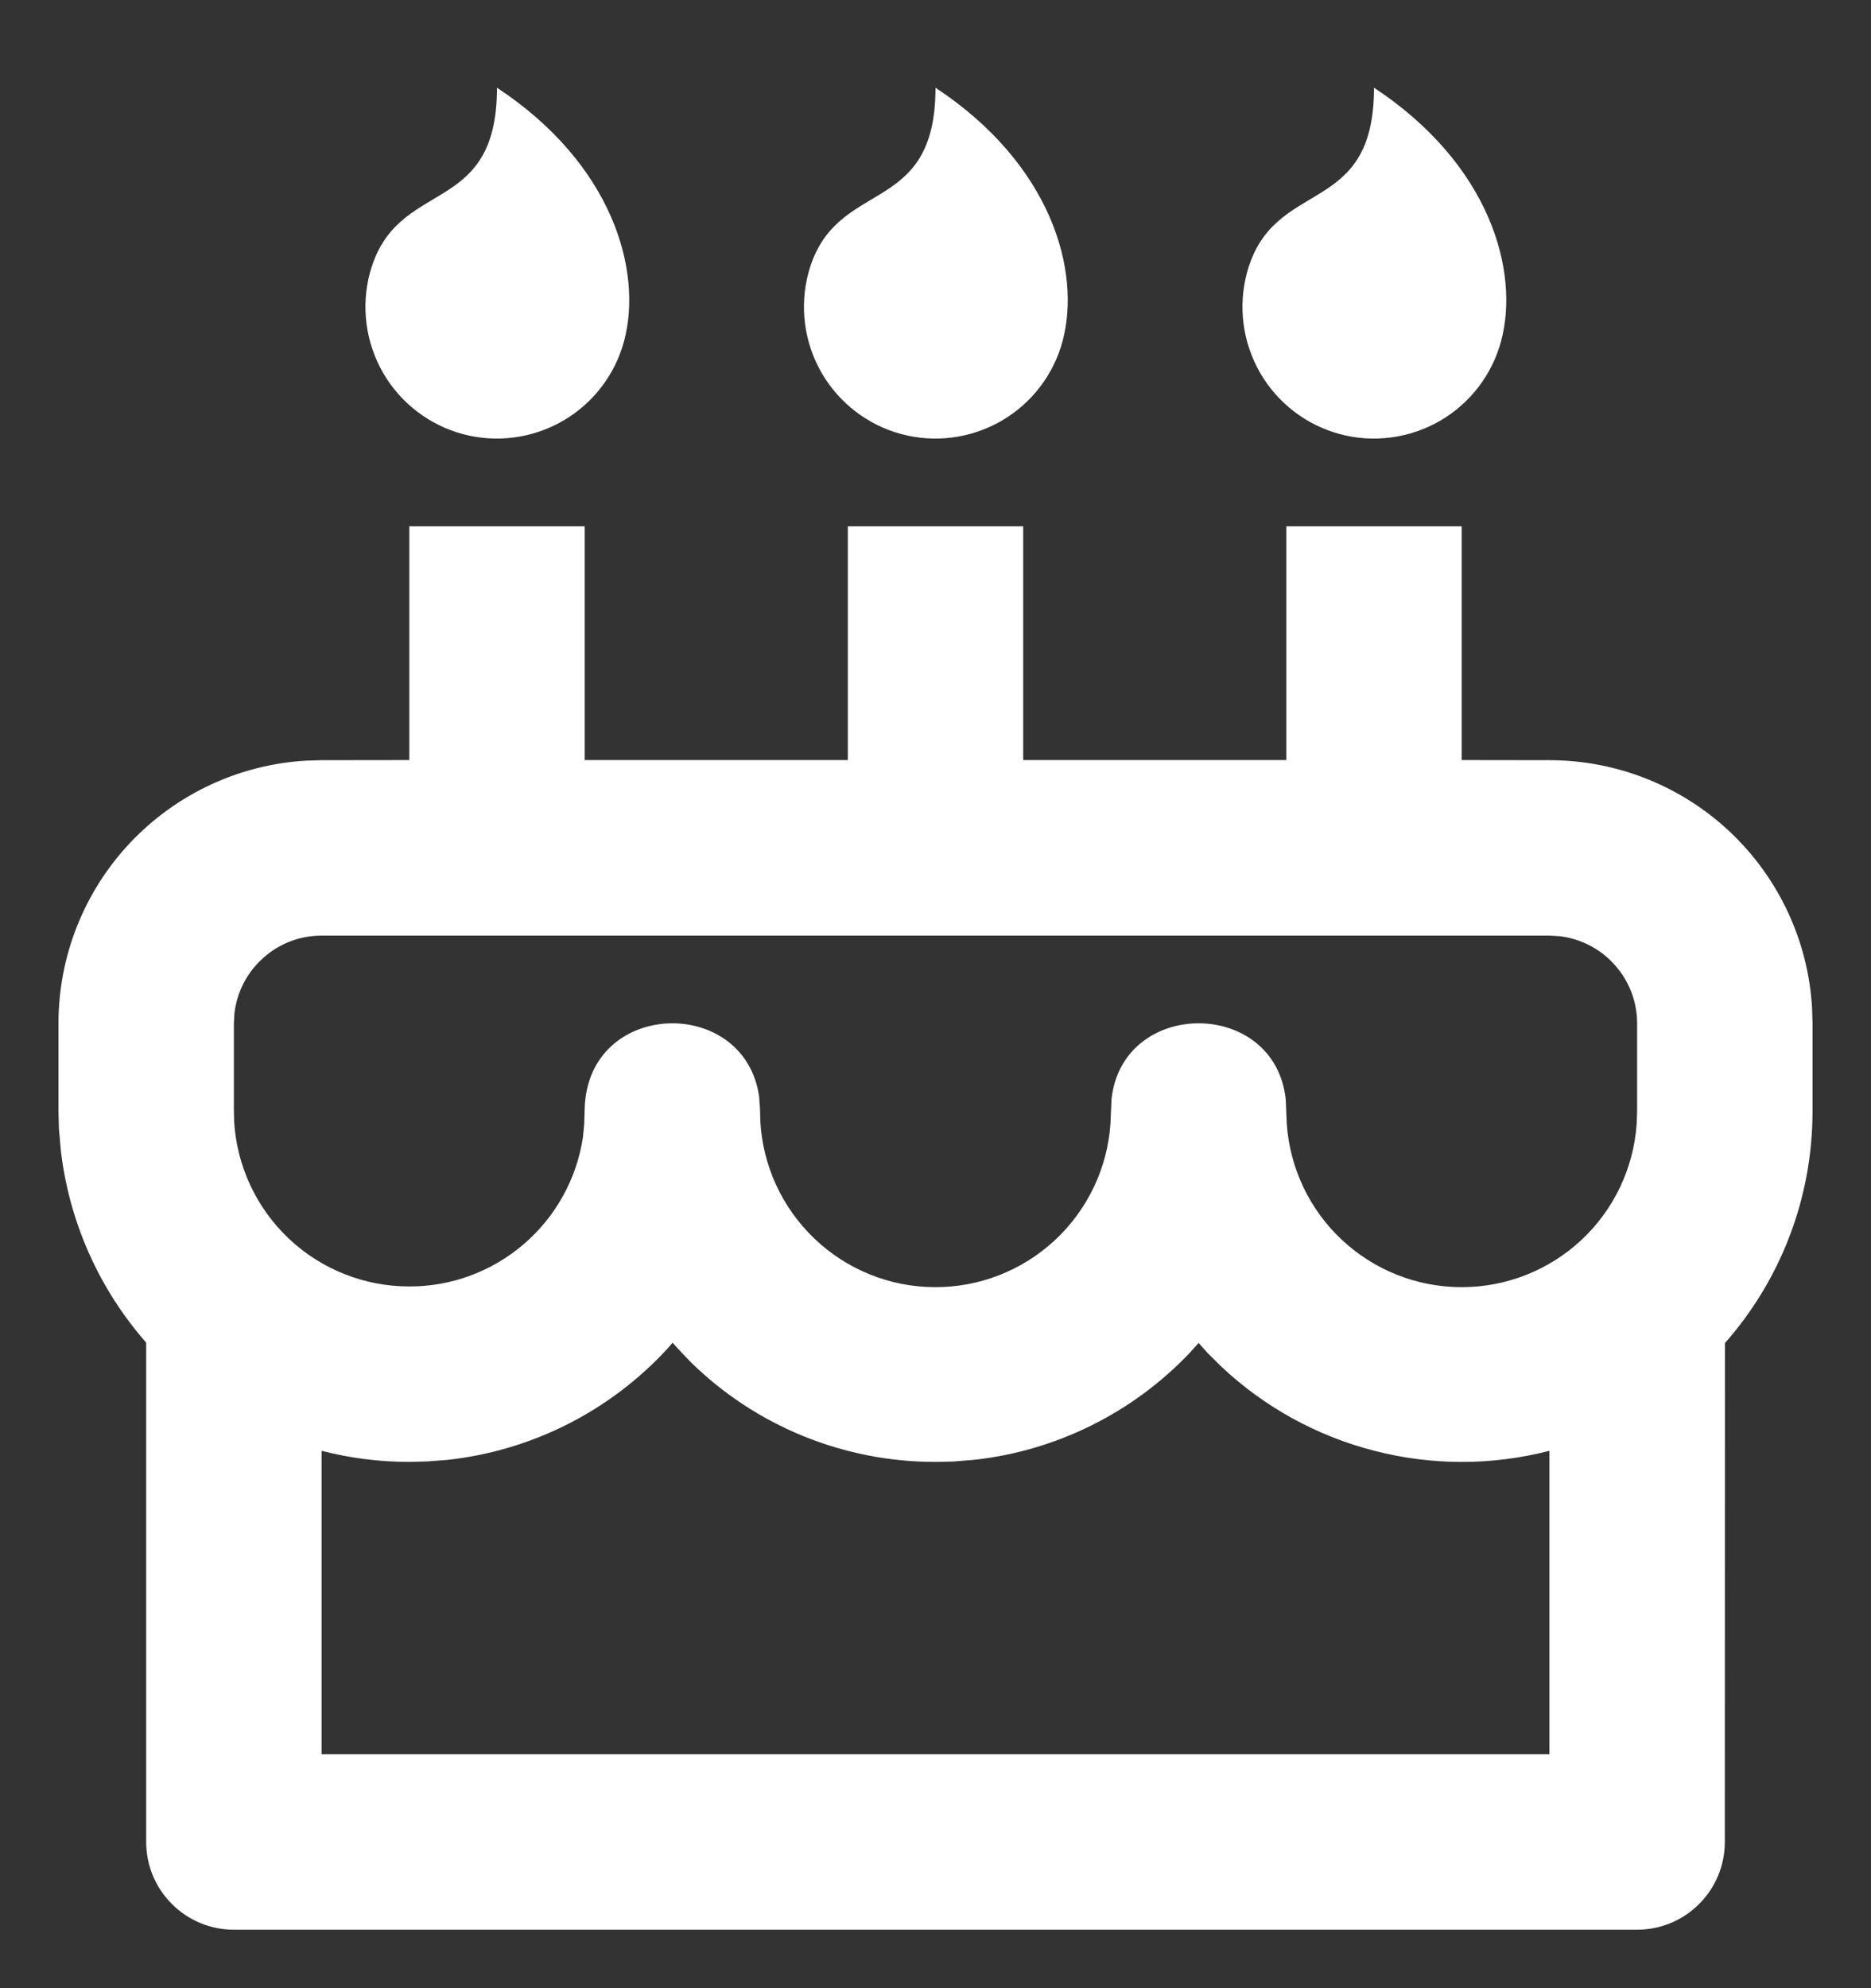 <svg width="16" height="17" viewBox="0 0 16 17" fill="none" xmlns="http://www.w3.org/2000/svg">
<rect x="0" y="0" width="16" height="17" fill="#333333" stroke="none"/>
<path d="M5 4.5V6.499H7.25V4.5H8.75V6.499H11V4.5H12.5V6.499L13.25 6.5C13.824 6.5 14.376 6.719 14.794 7.113C15.211 7.507 15.463 8.045 15.496 8.618L15.5 8.75V9.5C15.5 10.261 15.217 10.955 14.751 11.484L14.75 15.75C14.75 15.949 14.671 16.14 14.53 16.28C14.39 16.421 14.199 16.5 14 16.5H2C1.801 16.5 1.61 16.421 1.47 16.28C1.329 16.14 1.25 15.949 1.25 15.75V11.48C0.847 11.021 0.593 10.45 0.521 9.844L0.504 9.654L0.5 9.5V8.75C0.5 8.176 0.719 7.624 1.113 7.206C1.507 6.789 2.045 6.537 2.618 6.504L2.75 6.5L3.5 6.499V4.5H5ZM5.752 11.481L5.711 11.528C5.219 12.065 4.549 12.404 3.825 12.483L3.653 12.496L3.5 12.5C3.241 12.5 2.99 12.467 2.75 12.405V15H13.25V12.405C12.759 12.532 12.244 12.532 11.753 12.405C11.262 12.279 10.811 12.031 10.442 11.683L10.329 11.571L10.25 11.483L10.17 11.572C9.683 12.082 9.032 12.405 8.332 12.482L8.15 12.497L8 12.5C7.215 12.501 6.461 12.193 5.902 11.642L5.79 11.524L5.752 11.481ZM13.25 8H2.75C2.566 8 2.389 8.067 2.252 8.19C2.114 8.312 2.027 8.48 2.005 8.662L2 8.75V9.478L2.002 9.588C2.025 9.97 2.192 10.329 2.471 10.592C2.749 10.854 3.117 11 3.5 11C3.859 11.001 4.207 10.872 4.479 10.638C4.752 10.404 4.931 10.08 4.985 9.725L4.996 9.61L5 9.478C5.027 8.542 6.37 8.508 6.492 9.378L6.499 9.478L6.502 9.588C6.523 9.969 6.689 10.328 6.965 10.591C7.241 10.855 7.607 11.003 7.988 11.006C8.37 11.009 8.738 10.866 9.018 10.607C9.298 10.348 9.469 9.992 9.496 9.612L9.505 9.4C9.598 8.533 10.902 8.533 10.995 9.4L11.004 9.612C11.031 9.99 11.2 10.345 11.477 10.603C11.755 10.862 12.12 11.006 12.5 11.006C12.88 11.006 13.245 10.862 13.523 10.603C13.8 10.345 13.969 9.99 13.996 9.612L14 9.5V8.75C14 8.566 13.932 8.389 13.81 8.252C13.688 8.114 13.52 8.027 13.338 8.005L13.25 8ZM4.25 0.75C5.24 1.403 5.497 2.316 5.337 2.916C5.26 3.204 5.071 3.45 4.813 3.599C4.554 3.748 4.247 3.789 3.959 3.712C3.671 3.635 3.425 3.446 3.276 3.188C3.127 2.929 3.086 2.622 3.163 2.334C3.388 1.502 4.25 1.875 4.25 0.75ZM8 0.75C8.99 1.403 9.247 2.316 9.087 2.916C9.01 3.204 8.821 3.45 8.563 3.599C8.304 3.748 7.997 3.789 7.709 3.712C7.421 3.635 7.175 3.446 7.026 3.188C6.877 2.929 6.836 2.622 6.913 2.334C7.138 1.502 8 1.875 8 0.75ZM11.75 0.75C12.74 1.403 12.997 2.316 12.837 2.916C12.76 3.204 12.571 3.45 12.313 3.599C12.054 3.748 11.747 3.789 11.459 3.712C11.171 3.635 10.925 3.446 10.776 3.188C10.627 2.929 10.586 2.622 10.663 2.334C10.887 1.502 11.75 1.875 11.75 0.75Z" fill="#fff"/>
</svg>
